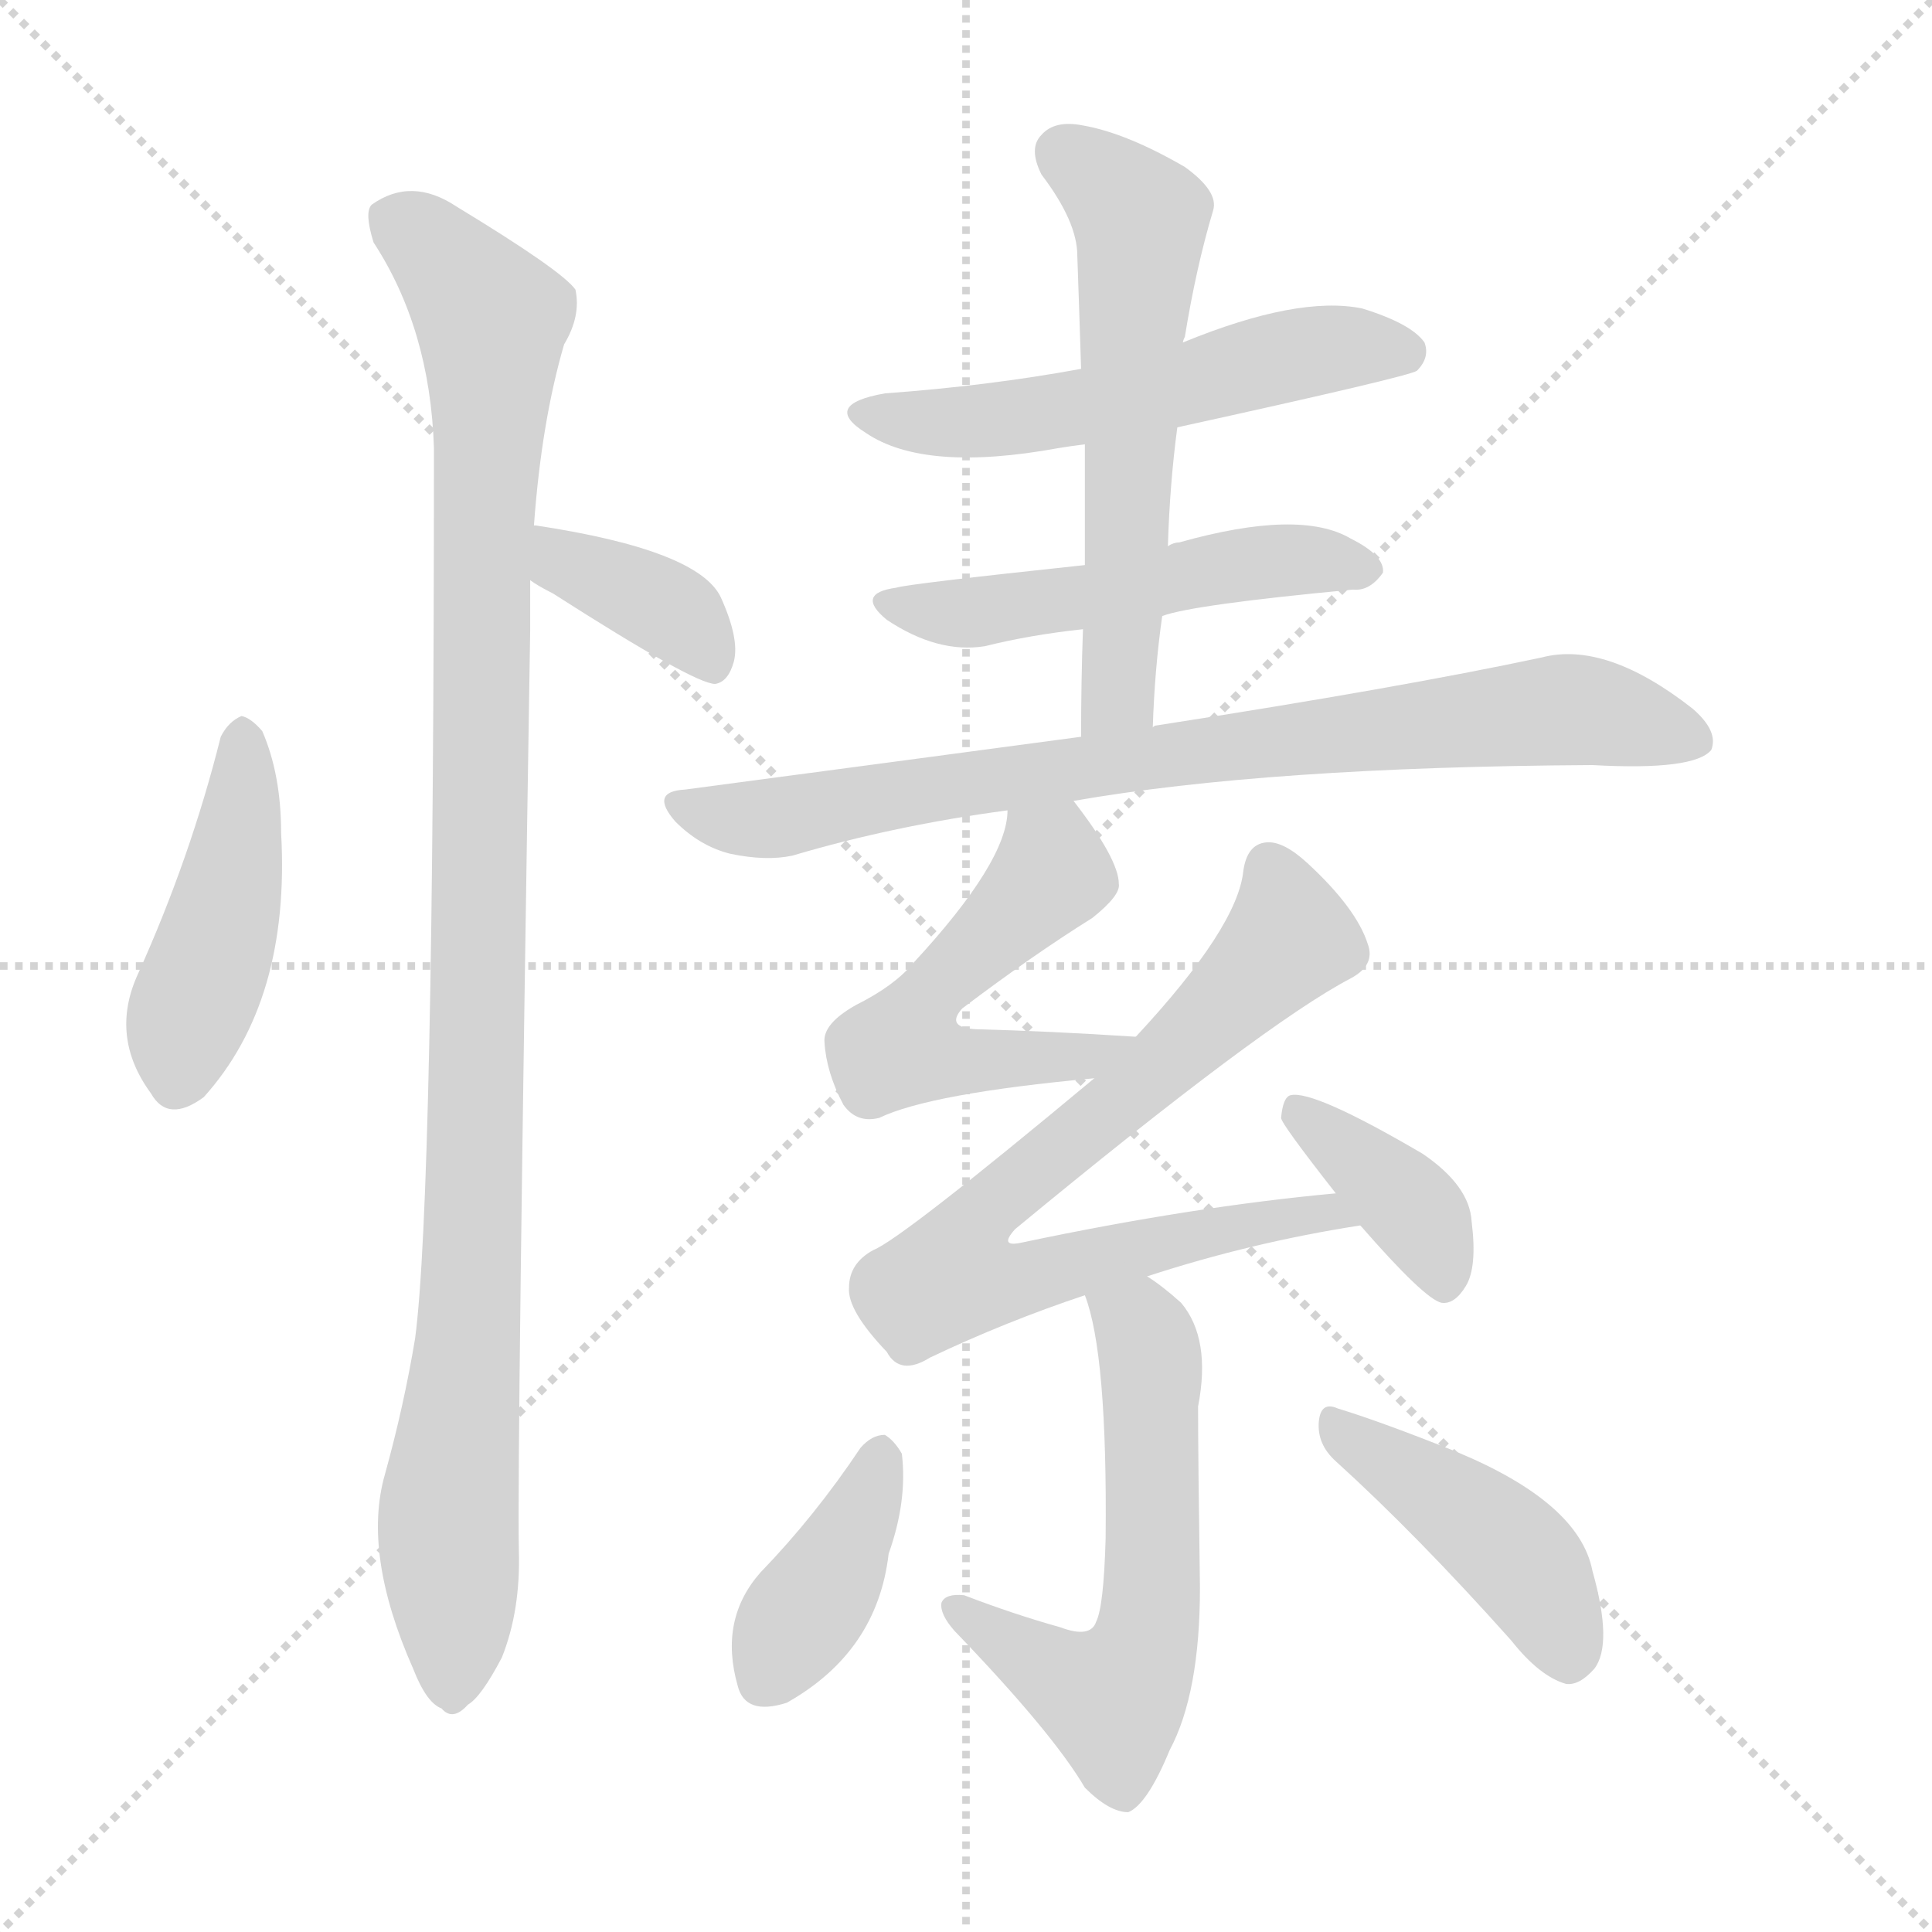 <svg xmlns="http://www.w3.org/2000/svg" version="1.1" viewBox="0 0 1024 1024">
  <g stroke="lightgray" stroke-dasharray="1,1" stroke-width="1" transform="scale(4, 4)">
    <line x1="0" y1="0" x2="256" y2="256" />
    <line x1="256" y1="0" x2="0" y2="256" />
    <line x1="128" y1="0" x2="128" y2="256" />
    <line x1="0" y1="128" x2="256" y2="128" />
  </g>
  <g transform="scale(1.0, -1.0) translate(0.0, -910.50)">
    <style type="text/css">
      
        @keyframes keyframes0 {
          from {
            stroke: blue;
            stroke-dashoffset: 441;
            stroke-width: 128;
          }
          59% {
            animation-timing-function: step-end;
            stroke: blue;
            stroke-dashoffset: 0;
            stroke-width: 128;
          }
          to {
            stroke: black;
            stroke-width: 1024;
          }
        }
        #make-me-a-hanzi-animation-0 {
          animation: keyframes0 0.609s both;
          animation-delay: 0s;
          animation-timing-function: linear;
        }
      
        @keyframes keyframes1 {
          from {
            stroke: blue;
            stroke-dashoffset: 374;
            stroke-width: 128;
          }
          55% {
            animation-timing-function: step-end;
            stroke: blue;
            stroke-dashoffset: 0;
            stroke-width: 128;
          }
          to {
            stroke: black;
            stroke-width: 1024;
          }
        }
        #make-me-a-hanzi-animation-1 {
          animation: keyframes1 0.554s both;
          animation-delay: 0.609s;
          animation-timing-function: linear;
        }
      
        @keyframes keyframes2 {
          from {
            stroke: blue;
            stroke-dashoffset: 1054;
            stroke-width: 128;
          }
          77% {
            animation-timing-function: step-end;
            stroke: blue;
            stroke-dashoffset: 0;
            stroke-width: 128;
          }
          to {
            stroke: black;
            stroke-width: 1024;
          }
        }
        #make-me-a-hanzi-animation-2 {
          animation: keyframes2 1.108s both;
          animation-delay: 1.163s;
          animation-timing-function: linear;
        }
      
        @keyframes keyframes3 {
          from {
            stroke: blue;
            stroke-dashoffset: 546;
            stroke-width: 128;
          }
          64% {
            animation-timing-function: step-end;
            stroke: blue;
            stroke-dashoffset: 0;
            stroke-width: 128;
          }
          to {
            stroke: black;
            stroke-width: 1024;
          }
        }
        #make-me-a-hanzi-animation-3 {
          animation: keyframes3 0.694s both;
          animation-delay: 2.271s;
          animation-timing-function: linear;
        }
      
        @keyframes keyframes4 {
          from {
            stroke: blue;
            stroke-dashoffset: 512;
            stroke-width: 128;
          }
          63% {
            animation-timing-function: step-end;
            stroke: blue;
            stroke-dashoffset: 0;
            stroke-width: 128;
          }
          to {
            stroke: black;
            stroke-width: 1024;
          }
        }
        #make-me-a-hanzi-animation-4 {
          animation: keyframes4 0.667s both;
          animation-delay: 2.965s;
          animation-timing-function: linear;
        }
      
        @keyframes keyframes5 {
          from {
            stroke: blue;
            stroke-dashoffset: 581;
            stroke-width: 128;
          }
          65% {
            animation-timing-function: step-end;
            stroke: blue;
            stroke-dashoffset: 0;
            stroke-width: 128;
          }
          to {
            stroke: black;
            stroke-width: 1024;
          }
        }
        #make-me-a-hanzi-animation-5 {
          animation: keyframes5 0.723s both;
          animation-delay: 3.632s;
          animation-timing-function: linear;
        }
      
        @keyframes keyframes6 {
          from {
            stroke: blue;
            stroke-dashoffset: 801;
            stroke-width: 128;
          }
          72% {
            animation-timing-function: step-end;
            stroke: blue;
            stroke-dashoffset: 0;
            stroke-width: 128;
          }
          to {
            stroke: black;
            stroke-width: 1024;
          }
        }
        #make-me-a-hanzi-animation-6 {
          animation: keyframes6 0.902s both;
          animation-delay: 4.355s;
          animation-timing-function: linear;
        }
      
        @keyframes keyframes7 {
          from {
            stroke: blue;
            stroke-dashoffset: 521;
            stroke-width: 128;
          }
          63% {
            animation-timing-function: step-end;
            stroke: blue;
            stroke-dashoffset: 0;
            stroke-width: 128;
          }
          to {
            stroke: black;
            stroke-width: 1024;
          }
        }
        #make-me-a-hanzi-animation-7 {
          animation: keyframes7 0.674s both;
          animation-delay: 5.257s;
          animation-timing-function: linear;
        }
      
        @keyframes keyframes8 {
          from {
            stroke: blue;
            stroke-dashoffset: 756;
            stroke-width: 128;
          }
          71% {
            animation-timing-function: step-end;
            stroke: blue;
            stroke-dashoffset: 0;
            stroke-width: 128;
          }
          to {
            stroke: black;
            stroke-width: 1024;
          }
        }
        #make-me-a-hanzi-animation-8 {
          animation: keyframes8 0.865s both;
          animation-delay: 5.931s;
          animation-timing-function: linear;
        }
      
        @keyframes keyframes9 {
          from {
            stroke: blue;
            stroke-dashoffset: 379;
            stroke-width: 128;
          }
          55% {
            animation-timing-function: step-end;
            stroke: blue;
            stroke-dashoffset: 0;
            stroke-width: 128;
          }
          to {
            stroke: black;
            stroke-width: 1024;
          }
        }
        #make-me-a-hanzi-animation-9 {
          animation: keyframes9 0.558s both;
          animation-delay: 6.796s;
          animation-timing-function: linear;
        }
      
        @keyframes keyframes10 {
          from {
            stroke: blue;
            stroke-dashoffset: 582;
            stroke-width: 128;
          }
          65% {
            animation-timing-function: step-end;
            stroke: blue;
            stroke-dashoffset: 0;
            stroke-width: 128;
          }
          to {
            stroke: black;
            stroke-width: 1024;
          }
        }
        #make-me-a-hanzi-animation-10 {
          animation: keyframes10 0.724s both;
          animation-delay: 7.354s;
          animation-timing-function: linear;
        }
      
        @keyframes keyframes11 {
          from {
            stroke: blue;
            stroke-dashoffset: 388;
            stroke-width: 128;
          }
          56% {
            animation-timing-function: step-end;
            stroke: blue;
            stroke-dashoffset: 0;
            stroke-width: 128;
          }
          to {
            stroke: black;
            stroke-width: 1024;
          }
        }
        #make-me-a-hanzi-animation-11 {
          animation: keyframes11 0.566s both;
          animation-delay: 8.078s;
          animation-timing-function: linear;
        }
      
        @keyframes keyframes12 {
          from {
            stroke: blue;
            stroke-dashoffset: 433;
            stroke-width: 128;
          }
          58% {
            animation-timing-function: step-end;
            stroke: blue;
            stroke-dashoffset: 0;
            stroke-width: 128;
          }
          to {
            stroke: black;
            stroke-width: 1024;
          }
        }
        #make-me-a-hanzi-animation-12 {
          animation: keyframes12 0.602s both;
          animation-delay: 8.644s;
          animation-timing-function: linear;
        }
      
    </style>
    
      <path d="M 117 520 Q 101 456 73 394 Q 58 361 80 331 Q 89 315 108 329 Q 154 380 149 469 Q 149 500 139 523 Q 133 530 128 531 Q 121 528 117 520 Z" fill="lightgray" />
    
      <path d="M 281 603 Q 285 600 293 596 Q 368 548 379 548 Q 386 549 389 560 Q 392 572 382 594 Q 370 619 284 632 L 283 632 C 253 636 256 620 281 603 Z" fill="lightgray" />
    
      <path d="M 283 632 Q 287 687 299 728 Q 308 743 305 757 Q 298 767 242 801 Q 218 817 197 802 Q 193 798 198 782 Q 228 736 230 673 Q 230 276 220 201 Q 214 165 204 129 Q 192 87 219 26 Q 226 8 234 5 Q 240 -2 248 7 Q 255 11 266 32 Q 276 57 275 89 Q 274 137 281 576 Q 281 589 281 603 L 283 632 Z" fill="lightgray" />
    
      <path d="M 624 684 Q 747 711 751 714 Q 758 721 755 729 Q 748 739 722 747 Q 688 754 627 729 L 573 715 Q 524 706 469 702 Q 435 696 459 681 Q 490 660 561 673 Q 567 674 575 675 L 624 684 Z" fill="lightgray" />
    
      <path d="M 616 584 Q 632 590 717 598 Q 726 597 733 607 Q 734 616 716 625 Q 689 641 625 623 Q 622 623 619 621 L 575 611 Q 481 601 475 599 Q 453 596 470 582 Q 497 564 522 568 Q 546 574 574 577 L 616 584 Z" fill="lightgray" />
    
      <path d="M 611 525 Q 612 556 616 584 L 619 621 Q 620 654 624 684 L 627 729 Q 627 730 628 732 Q 634 769 643 799 Q 646 809 628 822 Q 597 840 574 844 Q 559 847 552 839 Q 545 832 552 818 Q 571 793 571 775 Q 572 747 573 715 L 575 675 Q 575 644 575 611 L 574 577 Q 573 550 573 520 C 573 490 610 495 611 525 Z" fill="lightgray" />
    
      <path d="M 569 486 Q 672 504 844 505 Q 898 502 907 513 Q 911 523 897 535 Q 851 571 817 562 Q 742 546 613 526 Q 612 526 611 525 L 573 520 Q 476 507 363 492 Q 344 491 358 475 Q 371 462 387 458 Q 406 454 420 457 Q 474 473 534 481 L 569 486 Z" fill="lightgray" />
    
      <path d="M 602 361 Q 556 364 517 365 Q 501 366 510 376 Q 547 404 579 424 Q 594 436 593 442 Q 593 455 569 486 C 551 510 538 511 534 481 Q 534 454 484 400 Q 474 388 454 378 Q 436 368 437 358 Q 438 342 447 325 Q 454 315 466 318 Q 493 331 580 339 C 610 342 632 359 602 361 Z" fill="lightgray" />
    
      <path d="M 608 234 Q 663 252 721 261 C 751 266 738 281 708 278 Q 632 271 542 252 Q 529 249 538 259 Q 670 368 716 392 Q 729 399 725 410 Q 719 429 693 453 Q 680 465 671 464 Q 661 463 659 449 Q 656 419 602 361 L 580 339 Q 478 254 463 248 Q 450 241 450 228 Q 449 216 470 194 Q 477 181 493 191 Q 533 210 575 224 L 608 234 Z" fill="lightgray" />
    
      <path d="M 721 261 Q 755 222 764 220 Q 771 219 777 229 Q 783 239 780 263 Q 779 282 754 299 Q 696 333 684 330 Q 680 329 679 318 Q 679 315 708 278 L 721 261 Z" fill="lightgray" />
    
      <path d="M 575 224 Q 587 193 586 95 Q 585 59 581 51 Q 578 42 562 48 Q 537 55 511 65 Q 501 66 499 61 Q 498 55 506 46 Q 558 -8 575 -37 Q 588 -50 598 -50 Q 608 -46 620 -17 Q 636 13 636 69 Q 635 139 635 165 Q 642 201 626 220 Q 616 229 608 234 C 584 251 566 253 575 224 Z" fill="lightgray" />
    
      <path d="M 456 143 Q 432 107 403 77 Q 381 52 391 17 Q 395 1 417 8 Q 465 35 471 87 Q 481 115 478 140 Q 474 147 469 150 Q 462 150 456 143 Z" fill="lightgray" />
    
      <path d="M 708 136 Q 751 97 801 41 Q 816 22 830 18 Q 837 17 845 26 Q 855 39 844 78 Q 837 114 772 141 Q 732 157 709 164 Q 700 168 699 157 Q 698 145 708 136 Z" fill="lightgray" />
    
    
      <clipPath id="make-me-a-hanzi-clip-0">
        <path d="M 117 520 Q 101 456 73 394 Q 58 361 80 331 Q 89 315 108 329 Q 154 380 149 469 Q 149 500 139 523 Q 133 530 128 531 Q 121 528 117 520 Z" />
      </clipPath>
      <path clip-path="url(#make-me-a-hanzi-clip-0)" d="M 128 520 L 123 444 L 98 369 L 95 339" fill="none" id="make-me-a-hanzi-animation-0" stroke-dasharray="313 626" stroke-linecap="round" />
    
      <clipPath id="make-me-a-hanzi-clip-1">
        <path d="M 281 603 Q 285 600 293 596 Q 368 548 379 548 Q 386 549 389 560 Q 392 572 382 594 Q 370 619 284 632 L 283 632 C 253 636 256 620 281 603 Z" />
      </clipPath>
      <path clip-path="url(#make-me-a-hanzi-clip-1)" d="M 284 625 L 360 583 L 379 558" fill="none" id="make-me-a-hanzi-animation-1" stroke-dasharray="246 492" stroke-linecap="round" />
    
      <clipPath id="make-me-a-hanzi-clip-2">
        <path d="M 283 632 Q 287 687 299 728 Q 308 743 305 757 Q 298 767 242 801 Q 218 817 197 802 Q 193 798 198 782 Q 228 736 230 673 Q 230 276 220 201 Q 214 165 204 129 Q 192 87 219 26 Q 226 8 234 5 Q 240 -2 248 7 Q 255 11 266 32 Q 276 57 275 89 Q 274 137 281 576 Q 281 589 281 603 L 283 632 Z" />
      </clipPath>
      <path clip-path="url(#make-me-a-hanzi-clip-2)" d="M 209 795 L 238 771 L 261 741 L 254 609 L 251 251 L 237 98 L 239 19" fill="none" id="make-me-a-hanzi-animation-2" stroke-dasharray="926 1852" stroke-linecap="round" />
    
      <clipPath id="make-me-a-hanzi-clip-3">
        <path d="M 624 684 Q 747 711 751 714 Q 758 721 755 729 Q 748 739 722 747 Q 688 754 627 729 L 573 715 Q 524 706 469 702 Q 435 696 459 681 Q 490 660 561 673 Q 567 674 575 675 L 624 684 Z" />
      </clipPath>
      <path clip-path="url(#make-me-a-hanzi-clip-3)" d="M 461 693 L 515 686 L 633 706 L 685 723 L 746 723" fill="none" id="make-me-a-hanzi-animation-3" stroke-dasharray="418 836" stroke-linecap="round" />
    
      <clipPath id="make-me-a-hanzi-clip-4">
        <path d="M 616 584 Q 632 590 717 598 Q 726 597 733 607 Q 734 616 716 625 Q 689 641 625 623 Q 622 623 619 621 L 575 611 Q 481 601 475 599 Q 453 596 470 582 Q 497 564 522 568 Q 546 574 574 577 L 616 584 Z" />
      </clipPath>
      <path clip-path="url(#make-me-a-hanzi-clip-4)" d="M 471 591 L 515 585 L 673 614 L 724 609" fill="none" id="make-me-a-hanzi-animation-4" stroke-dasharray="384 768" stroke-linecap="round" />
    
      <clipPath id="make-me-a-hanzi-clip-5">
        <path d="M 611 525 Q 612 556 616 584 L 619 621 Q 620 654 624 684 L 627 729 Q 627 730 628 732 Q 634 769 643 799 Q 646 809 628 822 Q 597 840 574 844 Q 559 847 552 839 Q 545 832 552 818 Q 571 793 571 775 Q 572 747 573 715 L 575 675 Q 575 644 575 611 L 574 577 Q 573 550 573 520 C 573 490 610 495 611 525 Z" />
      </clipPath>
      <path clip-path="url(#make-me-a-hanzi-clip-5)" d="M 564 829 L 604 795 L 593 549 L 578 527" fill="none" id="make-me-a-hanzi-animation-5" stroke-dasharray="453 906" stroke-linecap="round" />
    
      <clipPath id="make-me-a-hanzi-clip-6">
        <path d="M 569 486 Q 672 504 844 505 Q 898 502 907 513 Q 911 523 897 535 Q 851 571 817 562 Q 742 546 613 526 Q 612 526 611 525 L 573 520 Q 476 507 363 492 Q 344 491 358 475 Q 371 462 387 458 Q 406 454 420 457 Q 474 473 534 481 L 569 486 Z" />
      </clipPath>
      <path clip-path="url(#make-me-a-hanzi-clip-6)" d="M 360 484 L 413 477 L 644 515 L 827 534 L 899 518" fill="none" id="make-me-a-hanzi-animation-6" stroke-dasharray="673 1346" stroke-linecap="round" />
    
      <clipPath id="make-me-a-hanzi-clip-7">
        <path d="M 602 361 Q 556 364 517 365 Q 501 366 510 376 Q 547 404 579 424 Q 594 436 593 442 Q 593 455 569 486 C 551 510 538 511 534 481 Q 534 454 484 400 Q 474 388 454 378 Q 436 368 437 358 Q 438 342 447 325 Q 454 315 466 318 Q 493 331 580 339 C 610 342 632 359 602 361 Z" />
      </clipPath>
      <path clip-path="url(#make-me-a-hanzi-clip-7)" d="M 541 475 L 557 447 L 493 383 L 483 357 L 513 347 L 569 348 L 594 358" fill="none" id="make-me-a-hanzi-animation-7" stroke-dasharray="393 786" stroke-linecap="round" />
    
      <clipPath id="make-me-a-hanzi-clip-8">
        <path d="M 608 234 Q 663 252 721 261 C 751 266 738 281 708 278 Q 632 271 542 252 Q 529 249 538 259 Q 670 368 716 392 Q 729 399 725 410 Q 719 429 693 453 Q 680 465 671 464 Q 661 463 659 449 Q 656 419 602 361 L 580 339 Q 478 254 463 248 Q 450 241 450 228 Q 449 216 470 194 Q 477 181 493 191 Q 533 210 575 224 L 608 234 Z" />
      </clipPath>
      <path clip-path="url(#make-me-a-hanzi-clip-8)" d="M 673 450 L 684 413 L 617 346 L 518 264 L 510 237 L 533 231 L 688 267 L 704 269 L 713 262" fill="none" id="make-me-a-hanzi-animation-8" stroke-dasharray="628 1256" stroke-linecap="round" />
    
      <clipPath id="make-me-a-hanzi-clip-9">
        <path d="M 721 261 Q 755 222 764 220 Q 771 219 777 229 Q 783 239 780 263 Q 779 282 754 299 Q 696 333 684 330 Q 680 329 679 318 Q 679 315 708 278 L 721 261 Z" />
      </clipPath>
      <path clip-path="url(#make-me-a-hanzi-clip-9)" d="M 687 322 L 745 274 L 766 231" fill="none" id="make-me-a-hanzi-animation-9" stroke-dasharray="251 502" stroke-linecap="round" />
    
      <clipPath id="make-me-a-hanzi-clip-10">
        <path d="M 575 224 Q 587 193 586 95 Q 585 59 581 51 Q 578 42 562 48 Q 537 55 511 65 Q 501 66 499 61 Q 498 55 506 46 Q 558 -8 575 -37 Q 588 -50 598 -50 Q 608 -46 620 -17 Q 636 13 636 69 Q 635 139 635 165 Q 642 201 626 220 Q 616 229 608 234 C 584 251 566 253 575 224 Z" />
      </clipPath>
      <path clip-path="url(#make-me-a-hanzi-clip-10)" d="M 582 222 L 605 205 L 610 188 L 612 96 L 604 31 L 588 10 L 555 25 L 506 59" fill="none" id="make-me-a-hanzi-animation-10" stroke-dasharray="454 908" stroke-linecap="round" />
    
      <clipPath id="make-me-a-hanzi-clip-11">
        <path d="M 456 143 Q 432 107 403 77 Q 381 52 391 17 Q 395 1 417 8 Q 465 35 471 87 Q 481 115 478 140 Q 474 147 469 150 Q 462 150 456 143 Z" />
      </clipPath>
      <path clip-path="url(#make-me-a-hanzi-clip-11)" d="M 467 139 L 444 83 L 407 22" fill="none" id="make-me-a-hanzi-animation-11" stroke-dasharray="260 520" stroke-linecap="round" />
    
      <clipPath id="make-me-a-hanzi-clip-12">
        <path d="M 708 136 Q 751 97 801 41 Q 816 22 830 18 Q 837 17 845 26 Q 855 39 844 78 Q 837 114 772 141 Q 732 157 709 164 Q 700 168 699 157 Q 698 145 708 136 Z" />
      </clipPath>
      <path clip-path="url(#make-me-a-hanzi-clip-12)" d="M 709 153 L 797 92 L 820 63 L 831 32" fill="none" id="make-me-a-hanzi-animation-12" stroke-dasharray="305 610" stroke-linecap="round" />
    
  </g>
</svg>